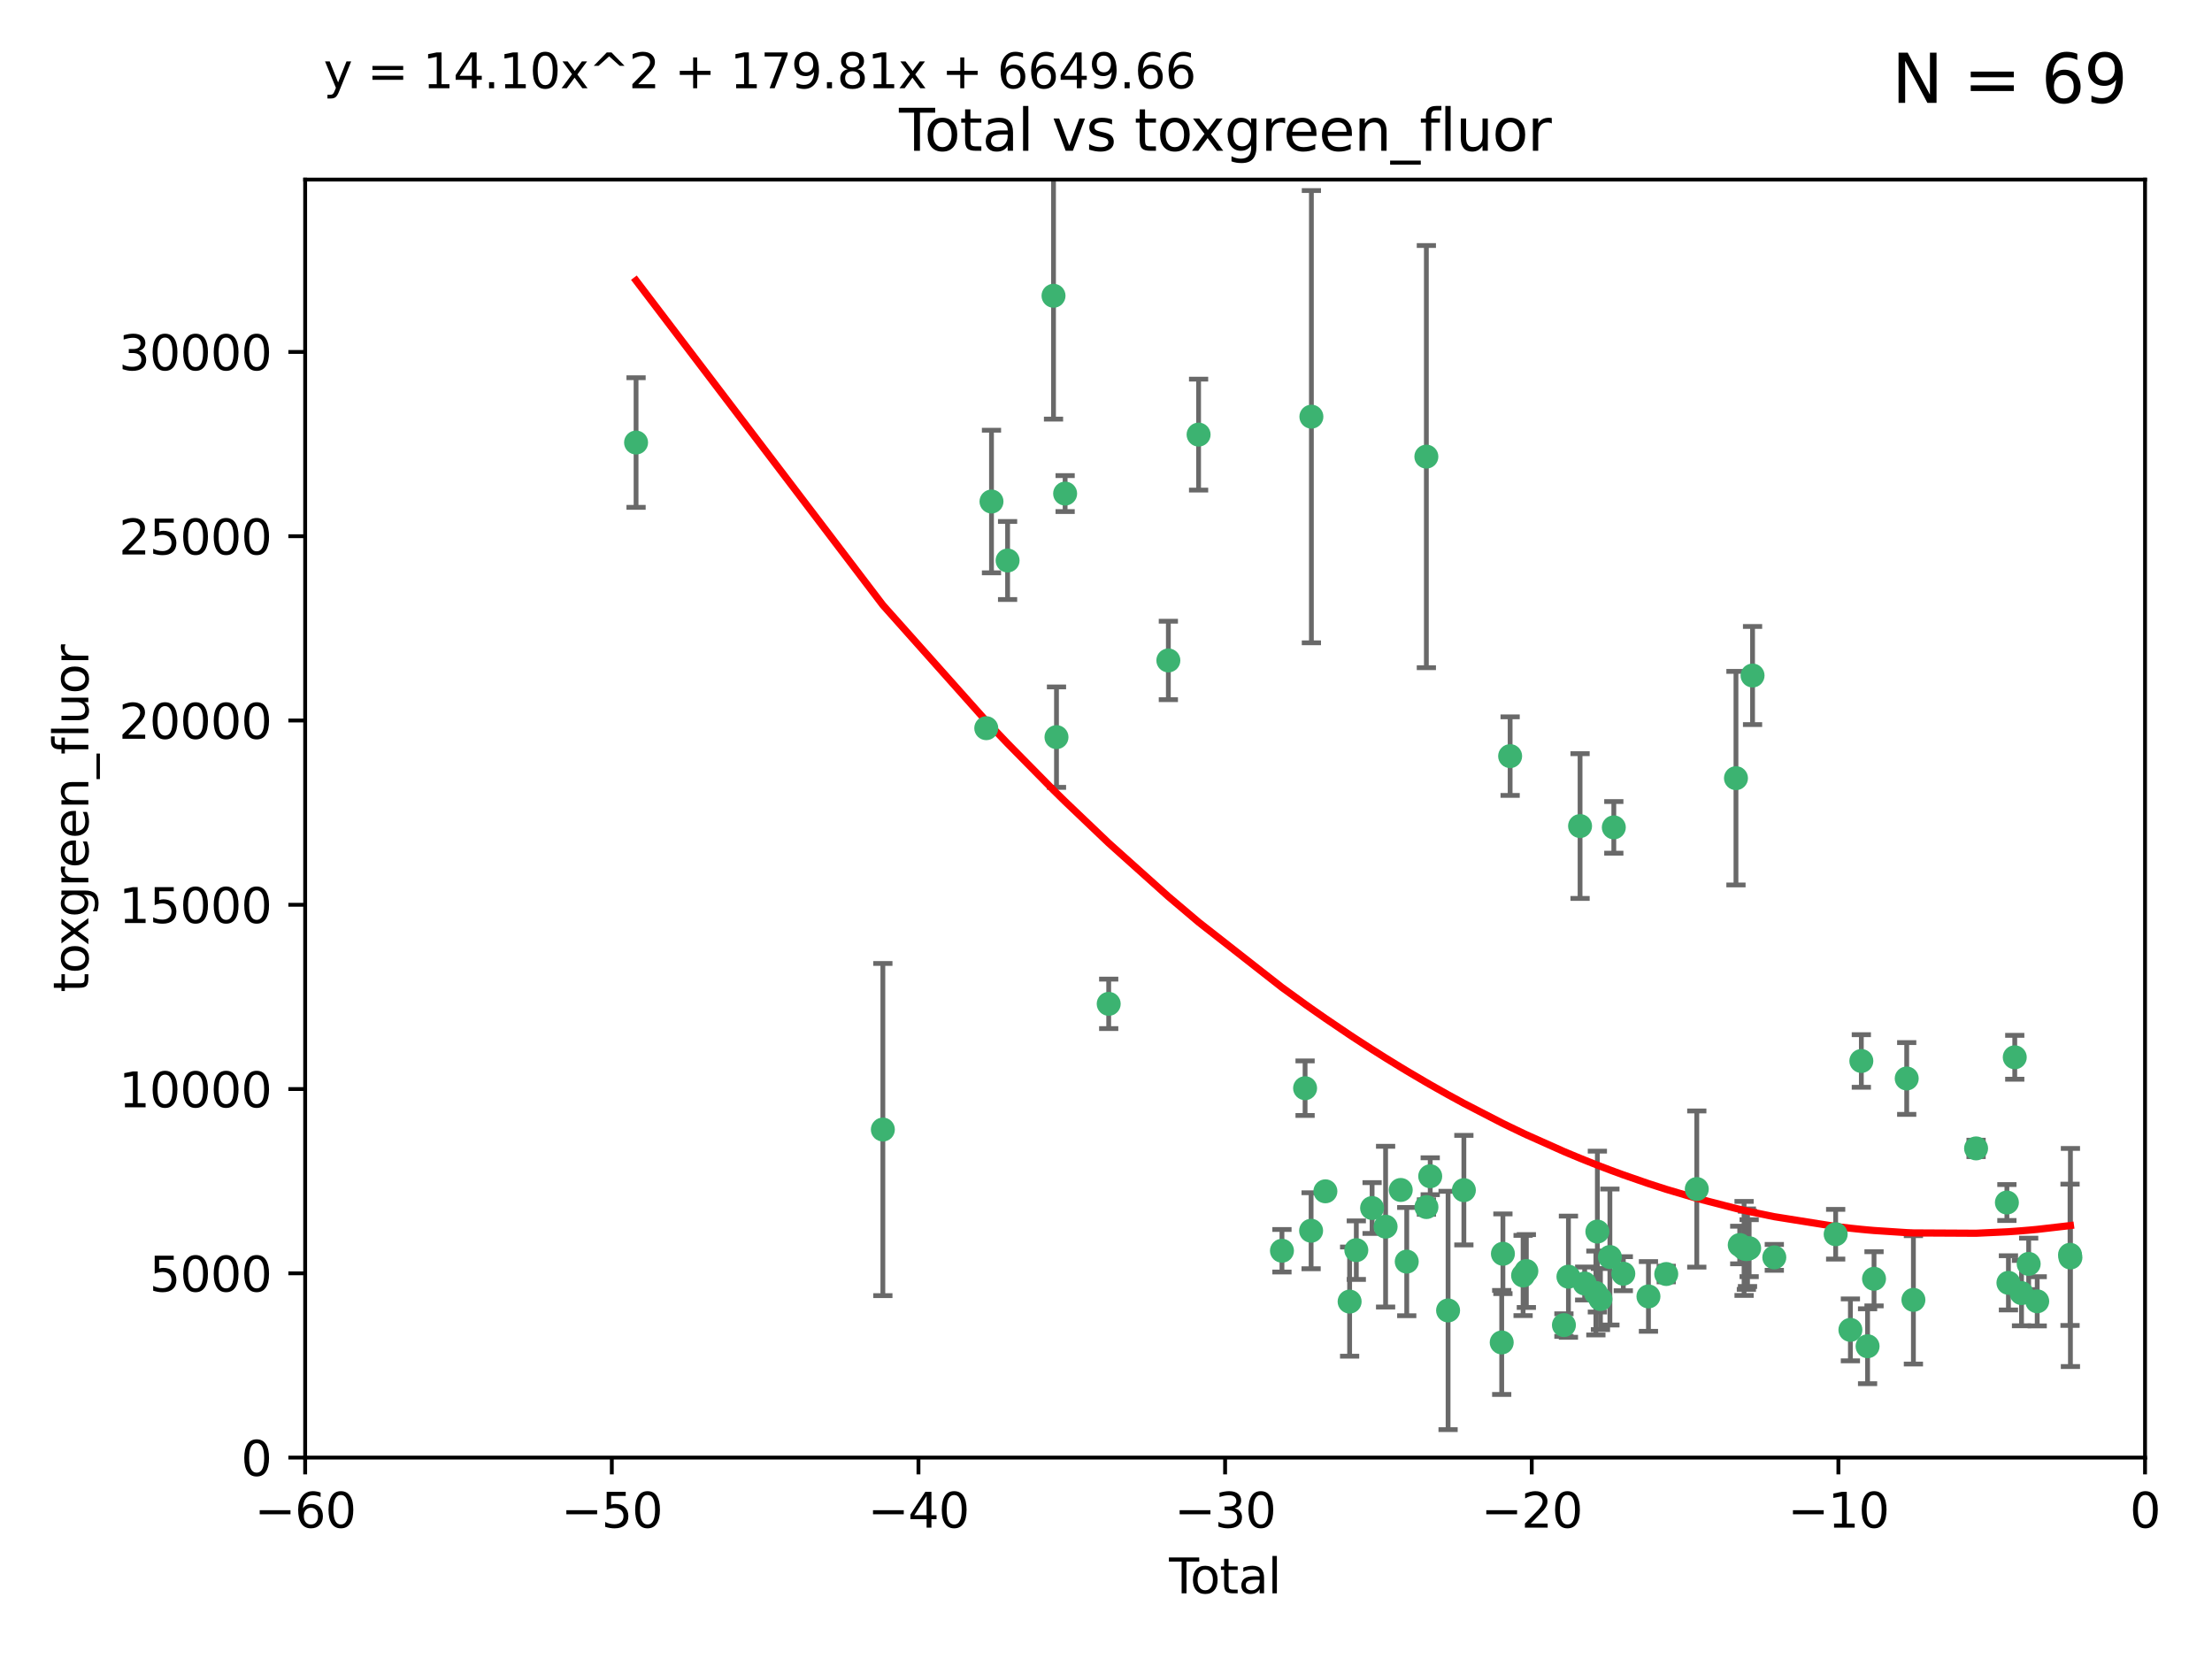 <?xml version="1.0" encoding="utf-8" standalone="no"?>
<!DOCTYPE svg PUBLIC "-//W3C//DTD SVG 1.1//EN"
  "http://www.w3.org/Graphics/SVG/1.1/DTD/svg11.dtd">
<svg xmlns:xlink="http://www.w3.org/1999/xlink" width="460.8pt" height="345.6pt" viewBox="0 0 460.8 345.6" xmlns="http://www.w3.org/2000/svg" version="1.1">
 <defs>
  <style type="text/css">*{stroke-linejoin: round; stroke-linecap: butt}</style>
 </defs>
 <g id="figure_1">
  <g id="patch_1">
   <path d="M 0 345.6 
L 460.8 345.6 
L 460.8 0 
L 0 0 
z
" style="fill: #ffffff"/>
  </g>
  <g id="axes_1">
   <g id="patch_2">
    <path d="M 63.571 303.64 
L 446.85 303.64 
L 446.85 37.411 
L 63.571 37.411 
z
" style="fill: #ffffff"/>
   </g>
   <g id="PathCollection_1">
    <defs>
     <path id="m4002d2931c" d="M 0 1.118 
C 0.297 1.118 0.581 1 0.791 0.791 
C 1 0.581 1.118 0.297 1.118 0 
C 1.118 -0.297 1 -0.581 0.791 -0.791 
C 0.581 -1 0.297 -1.118 0 -1.118 
C -0.297 -1.118 -0.581 -1 -0.791 -0.791 
C -1 -0.581 -1.118 -0.297 -1.118 0 
C -1.118 0.297 -1 0.581 -0.791 0.791 
C -0.581 1 -0.297 1.118 0 1.118 
z
" style="stroke: #3cb371"/>
    </defs>
    <g clip-path="url(#p274d69c761)">
     <use xlink:href="#m4002d2931c" x="132.505" y="92.187" style="fill: #3cb371; stroke: #3cb371"/>
     <use xlink:href="#m4002d2931c" x="183.916" y="235.304" style="fill: #3cb371; stroke: #3cb371"/>
     <use xlink:href="#m4002d2931c" x="205.457" y="151.693" style="fill: #3cb371; stroke: #3cb371"/>
     <use xlink:href="#m4002d2931c" x="206.546" y="104.476" style="fill: #3cb371; stroke: #3cb371"/>
     <use xlink:href="#m4002d2931c" x="209.899" y="116.762" style="fill: #3cb371; stroke: #3cb371"/>
     <use xlink:href="#m4002d2931c" x="219.467" y="61.614" style="fill: #3cb371; stroke: #3cb371"/>
     <use xlink:href="#m4002d2931c" x="220.086" y="153.559" style="fill: #3cb371; stroke: #3cb371"/>
     <use xlink:href="#m4002d2931c" x="221.886" y="102.821" style="fill: #3cb371; stroke: #3cb371"/>
     <use xlink:href="#m4002d2931c" x="230.963" y="209.121" style="fill: #3cb371; stroke: #3cb371"/>
     <use xlink:href="#m4002d2931c" x="243.389" y="137.58" style="fill: #3cb371; stroke: #3cb371"/>
     <use xlink:href="#m4002d2931c" x="249.689" y="90.534" style="fill: #3cb371; stroke: #3cb371"/>
     <use xlink:href="#m4002d2931c" x="267.055" y="260.552" style="fill: #3cb371; stroke: #3cb371"/>
     <use xlink:href="#m4002d2931c" x="271.874" y="226.692" style="fill: #3cb371; stroke: #3cb371"/>
     <use xlink:href="#m4002d2931c" x="273.127" y="256.385" style="fill: #3cb371; stroke: #3cb371"/>
     <use xlink:href="#m4002d2931c" x="273.187" y="86.8" style="fill: #3cb371; stroke: #3cb371"/>
     <use xlink:href="#m4002d2931c" x="276.103" y="248.172" style="fill: #3cb371; stroke: #3cb371"/>
     <use xlink:href="#m4002d2931c" x="281.152" y="271.146" style="fill: #3cb371; stroke: #3cb371"/>
     <use xlink:href="#m4002d2931c" x="282.545" y="260.427" style="fill: #3cb371; stroke: #3cb371"/>
     <use xlink:href="#m4002d2931c" x="285.834" y="251.655" style="fill: #3cb371; stroke: #3cb371"/>
     <use xlink:href="#m4002d2931c" x="288.645" y="255.535" style="fill: #3cb371; stroke: #3cb371"/>
     <use xlink:href="#m4002d2931c" x="291.798" y="247.891" style="fill: #3cb371; stroke: #3cb371"/>
     <use xlink:href="#m4002d2931c" x="293.05" y="262.817" style="fill: #3cb371; stroke: #3cb371"/>
     <use xlink:href="#m4002d2931c" x="297.137" y="95.121" style="fill: #3cb371; stroke: #3cb371"/>
     <use xlink:href="#m4002d2931c" x="297.153" y="251.452" style="fill: #3cb371; stroke: #3cb371"/>
     <use xlink:href="#m4002d2931c" x="297.94" y="245.034" style="fill: #3cb371; stroke: #3cb371"/>
     <use xlink:href="#m4002d2931c" x="301.662" y="272.992" style="fill: #3cb371; stroke: #3cb371"/>
     <use xlink:href="#m4002d2931c" x="304.952" y="247.93" style="fill: #3cb371; stroke: #3cb371"/>
     <use xlink:href="#m4002d2931c" x="312.834" y="279.655" style="fill: #3cb371; stroke: #3cb371"/>
     <use xlink:href="#m4002d2931c" x="313.084" y="261.183" style="fill: #3cb371; stroke: #3cb371"/>
     <use xlink:href="#m4002d2931c" x="314.588" y="157.513" style="fill: #3cb371; stroke: #3cb371"/>
     <use xlink:href="#m4002d2931c" x="317.289" y="265.707" style="fill: #3cb371; stroke: #3cb371"/>
     <use xlink:href="#m4002d2931c" x="317.967" y="264.778" style="fill: #3cb371; stroke: #3cb371"/>
     <use xlink:href="#m4002d2931c" x="325.793" y="276.039" style="fill: #3cb371; stroke: #3cb371"/>
     <use xlink:href="#m4002d2931c" x="326.734" y="265.959" style="fill: #3cb371; stroke: #3cb371"/>
     <use xlink:href="#m4002d2931c" x="329.157" y="172.082" style="fill: #3cb371; stroke: #3cb371"/>
     <use xlink:href="#m4002d2931c" x="330.114" y="267.377" style="fill: #3cb371; stroke: #3cb371"/>
     <use xlink:href="#m4002d2931c" x="332.452" y="269.355" style="fill: #3cb371; stroke: #3cb371"/>
     <use xlink:href="#m4002d2931c" x="332.761" y="256.562" style="fill: #3cb371; stroke: #3cb371"/>
     <use xlink:href="#m4002d2931c" x="333.402" y="270.619" style="fill: #3cb371; stroke: #3cb371"/>
     <use xlink:href="#m4002d2931c" x="335.371" y="261.86" style="fill: #3cb371; stroke: #3cb371"/>
     <use xlink:href="#m4002d2931c" x="336.187" y="172.356" style="fill: #3cb371; stroke: #3cb371"/>
     <use xlink:href="#m4002d2931c" x="338.167" y="265.335" style="fill: #3cb371; stroke: #3cb371"/>
     <use xlink:href="#m4002d2931c" x="343.403" y="270.071" style="fill: #3cb371; stroke: #3cb371"/>
     <use xlink:href="#m4002d2931c" x="347.109" y="265.402" style="fill: #3cb371; stroke: #3cb371"/>
     <use xlink:href="#m4002d2931c" x="353.472" y="247.697" style="fill: #3cb371; stroke: #3cb371"/>
     <use xlink:href="#m4002d2931c" x="361.634" y="162.105" style="fill: #3cb371; stroke: #3cb371"/>
     <use xlink:href="#m4002d2931c" x="362.418" y="259.36" style="fill: #3cb371; stroke: #3cb371"/>
     <use xlink:href="#m4002d2931c" x="363.323" y="260.068" style="fill: #3cb371; stroke: #3cb371"/>
     <use xlink:href="#m4002d2931c" x="363.802" y="260.221" style="fill: #3cb371; stroke: #3cb371"/>
     <use xlink:href="#m4002d2931c" x="364.037" y="260.163" style="fill: #3cb371; stroke: #3cb371"/>
     <use xlink:href="#m4002d2931c" x="364.379" y="260.019" style="fill: #3cb371; stroke: #3cb371"/>
     <use xlink:href="#m4002d2931c" x="365.089" y="140.722" style="fill: #3cb371; stroke: #3cb371"/>
     <use xlink:href="#m4002d2931c" x="369.621" y="261.935" style="fill: #3cb371; stroke: #3cb371"/>
     <use xlink:href="#m4002d2931c" x="382.402" y="257.112" style="fill: #3cb371; stroke: #3cb371"/>
     <use xlink:href="#m4002d2931c" x="385.471" y="277.035" style="fill: #3cb371; stroke: #3cb371"/>
     <use xlink:href="#m4002d2931c" x="387.751" y="221.023" style="fill: #3cb371; stroke: #3cb371"/>
     <use xlink:href="#m4002d2931c" x="389.05" y="280.448" style="fill: #3cb371; stroke: #3cb371"/>
     <use xlink:href="#m4002d2931c" x="390.395" y="266.395" style="fill: #3cb371; stroke: #3cb371"/>
     <use xlink:href="#m4002d2931c" x="397.202" y="224.667" style="fill: #3cb371; stroke: #3cb371"/>
     <use xlink:href="#m4002d2931c" x="398.598" y="270.784" style="fill: #3cb371; stroke: #3cb371"/>
     <use xlink:href="#m4002d2931c" x="411.653" y="239.234" style="fill: #3cb371; stroke: #3cb371"/>
     <use xlink:href="#m4002d2931c" x="418.073" y="250.509" style="fill: #3cb371; stroke: #3cb371"/>
     <use xlink:href="#m4002d2931c" x="418.393" y="267.238" style="fill: #3cb371; stroke: #3cb371"/>
     <use xlink:href="#m4002d2931c" x="419.711" y="220.252" style="fill: #3cb371; stroke: #3cb371"/>
     <use xlink:href="#m4002d2931c" x="421.119" y="269.377" style="fill: #3cb371; stroke: #3cb371"/>
     <use xlink:href="#m4002d2931c" x="422.61" y="263.294" style="fill: #3cb371; stroke: #3cb371"/>
     <use xlink:href="#m4002d2931c" x="424.389" y="271.085" style="fill: #3cb371; stroke: #3cb371"/>
     <use xlink:href="#m4002d2931c" x="431.226" y="261.393" style="fill: #3cb371; stroke: #3cb371"/>
     <use xlink:href="#m4002d2931c" x="431.307" y="261.957" style="fill: #3cb371; stroke: #3cb371"/>
    </g>
   </g>
   <g id="matplotlib.axis_1">
    <g id="xtick_1">
     <g id="line2d_1">
      <defs>
       <path id="mc3080841bb" d="M 0 0 
L 0 3.5 
" style="stroke: #000000; stroke-width: 0.8"/>
      </defs>
      <g>
       <use xlink:href="#mc3080841bb" x="63.571" y="303.64" style="stroke: #000000; stroke-width: 0.8"/>
      </g>
     </g>
     <g id="text_1">
      <!-- −60 -->
      <g transform="translate(53.019 318.238)scale(0.1 -0.1)">
       <defs>
        <path id="DejaVuSans-2212" d="M 678 2272 
L 4684 2272 
L 4684 1741 
L 678 1741 
L 678 2272 
z
" transform="scale(0.016)"/>
        <path id="DejaVuSans-36" d="M 2113 2584 
Q 1688 2584 1439 2293 
Q 1191 2003 1191 1497 
Q 1191 994 1439 701 
Q 1688 409 2113 409 
Q 2538 409 2786 701 
Q 3034 994 3034 1497 
Q 3034 2003 2786 2293 
Q 2538 2584 2113 2584 
z
M 3366 4563 
L 3366 3988 
Q 3128 4100 2886 4159 
Q 2644 4219 2406 4219 
Q 1781 4219 1451 3797 
Q 1122 3375 1075 2522 
Q 1259 2794 1537 2939 
Q 1816 3084 2150 3084 
Q 2853 3084 3261 2657 
Q 3669 2231 3669 1497 
Q 3669 778 3244 343 
Q 2819 -91 2113 -91 
Q 1303 -91 875 529 
Q 447 1150 447 2328 
Q 447 3434 972 4092 
Q 1497 4750 2381 4750 
Q 2619 4750 2861 4703 
Q 3103 4656 3366 4563 
z
" transform="scale(0.016)"/>
        <path id="DejaVuSans-30" d="M 2034 4250 
Q 1547 4250 1301 3770 
Q 1056 3291 1056 2328 
Q 1056 1369 1301 889 
Q 1547 409 2034 409 
Q 2525 409 2770 889 
Q 3016 1369 3016 2328 
Q 3016 3291 2770 3770 
Q 2525 4250 2034 4250 
z
M 2034 4750 
Q 2819 4750 3233 4129 
Q 3647 3509 3647 2328 
Q 3647 1150 3233 529 
Q 2819 -91 2034 -91 
Q 1250 -91 836 529 
Q 422 1150 422 2328 
Q 422 3509 836 4129 
Q 1250 4750 2034 4750 
z
" transform="scale(0.016)"/>
       </defs>
       <use xlink:href="#DejaVuSans-2212"/>
       <use xlink:href="#DejaVuSans-36" x="83.789"/>
       <use xlink:href="#DejaVuSans-30" x="147.412"/>
      </g>
     </g>
    </g>
    <g id="xtick_2">
     <g id="line2d_2">
      <g>
       <use xlink:href="#mc3080841bb" x="127.451" y="303.64" style="stroke: #000000; stroke-width: 0.8"/>
      </g>
     </g>
     <g id="text_2">
      <!-- −50 -->
      <g transform="translate(116.899 318.238)scale(0.1 -0.1)">
       <defs>
        <path id="DejaVuSans-35" d="M 691 4666 
L 3169 4666 
L 3169 4134 
L 1269 4134 
L 1269 2991 
Q 1406 3038 1543 3061 
Q 1681 3084 1819 3084 
Q 2600 3084 3056 2656 
Q 3513 2228 3513 1497 
Q 3513 744 3044 326 
Q 2575 -91 1722 -91 
Q 1428 -91 1123 -41 
Q 819 9 494 109 
L 494 744 
Q 775 591 1075 516 
Q 1375 441 1709 441 
Q 2250 441 2565 725 
Q 2881 1009 2881 1497 
Q 2881 1984 2565 2268 
Q 2250 2553 1709 2553 
Q 1456 2553 1204 2497 
Q 953 2441 691 2322 
L 691 4666 
z
" transform="scale(0.016)"/>
       </defs>
       <use xlink:href="#DejaVuSans-2212"/>
       <use xlink:href="#DejaVuSans-35" x="83.789"/>
       <use xlink:href="#DejaVuSans-30" x="147.412"/>
      </g>
     </g>
    </g>
    <g id="xtick_3">
     <g id="line2d_3">
      <g>
       <use xlink:href="#mc3080841bb" x="191.331" y="303.64" style="stroke: #000000; stroke-width: 0.8"/>
      </g>
     </g>
     <g id="text_3">
      <!-- −40 -->
      <g transform="translate(180.778 318.238)scale(0.1 -0.1)">
       <defs>
        <path id="DejaVuSans-34" d="M 2419 4116 
L 825 1625 
L 2419 1625 
L 2419 4116 
z
M 2253 4666 
L 3047 4666 
L 3047 1625 
L 3713 1625 
L 3713 1100 
L 3047 1100 
L 3047 0 
L 2419 0 
L 2419 1100 
L 313 1100 
L 313 1709 
L 2253 4666 
z
" transform="scale(0.016)"/>
       </defs>
       <use xlink:href="#DejaVuSans-2212"/>
       <use xlink:href="#DejaVuSans-34" x="83.789"/>
       <use xlink:href="#DejaVuSans-30" x="147.412"/>
      </g>
     </g>
    </g>
    <g id="xtick_4">
     <g id="line2d_4">
      <g>
       <use xlink:href="#mc3080841bb" x="255.211" y="303.64" style="stroke: #000000; stroke-width: 0.8"/>
      </g>
     </g>
     <g id="text_4">
      <!-- −30 -->
      <g transform="translate(244.658 318.238)scale(0.1 -0.1)">
       <defs>
        <path id="DejaVuSans-33" d="M 2597 2516 
Q 3050 2419 3304 2112 
Q 3559 1806 3559 1356 
Q 3559 666 3084 287 
Q 2609 -91 1734 -91 
Q 1441 -91 1130 -33 
Q 819 25 488 141 
L 488 750 
Q 750 597 1062 519 
Q 1375 441 1716 441 
Q 2309 441 2620 675 
Q 2931 909 2931 1356 
Q 2931 1769 2642 2001 
Q 2353 2234 1838 2234 
L 1294 2234 
L 1294 2753 
L 1863 2753 
Q 2328 2753 2575 2939 
Q 2822 3125 2822 3475 
Q 2822 3834 2567 4026 
Q 2313 4219 1838 4219 
Q 1578 4219 1281 4162 
Q 984 4106 628 3988 
L 628 4550 
Q 988 4650 1302 4700 
Q 1616 4750 1894 4750 
Q 2613 4750 3031 4423 
Q 3450 4097 3450 3541 
Q 3450 3153 3228 2886 
Q 3006 2619 2597 2516 
z
" transform="scale(0.016)"/>
       </defs>
       <use xlink:href="#DejaVuSans-2212"/>
       <use xlink:href="#DejaVuSans-33" x="83.789"/>
       <use xlink:href="#DejaVuSans-30" x="147.412"/>
      </g>
     </g>
    </g>
    <g id="xtick_5">
     <g id="line2d_5">
      <g>
       <use xlink:href="#mc3080841bb" x="319.09" y="303.64" style="stroke: #000000; stroke-width: 0.8"/>
      </g>
     </g>
     <g id="text_5">
      <!-- −20 -->
      <g transform="translate(308.538 318.238)scale(0.1 -0.1)">
       <defs>
        <path id="DejaVuSans-32" d="M 1228 531 
L 3431 531 
L 3431 0 
L 469 0 
L 469 531 
Q 828 903 1448 1529 
Q 2069 2156 2228 2338 
Q 2531 2678 2651 2914 
Q 2772 3150 2772 3378 
Q 2772 3750 2511 3984 
Q 2250 4219 1831 4219 
Q 1534 4219 1204 4116 
Q 875 4013 500 3803 
L 500 4441 
Q 881 4594 1212 4672 
Q 1544 4750 1819 4750 
Q 2544 4750 2975 4387 
Q 3406 4025 3406 3419 
Q 3406 3131 3298 2873 
Q 3191 2616 2906 2266 
Q 2828 2175 2409 1742 
Q 1991 1309 1228 531 
z
" transform="scale(0.016)"/>
       </defs>
       <use xlink:href="#DejaVuSans-2212"/>
       <use xlink:href="#DejaVuSans-32" x="83.789"/>
       <use xlink:href="#DejaVuSans-30" x="147.412"/>
      </g>
     </g>
    </g>
    <g id="xtick_6">
     <g id="line2d_6">
      <g>
       <use xlink:href="#mc3080841bb" x="382.97" y="303.64" style="stroke: #000000; stroke-width: 0.8"/>
      </g>
     </g>
     <g id="text_6">
      <!-- −10 -->
      <g transform="translate(372.418 318.238)scale(0.1 -0.1)">
       <defs>
        <path id="DejaVuSans-31" d="M 794 531 
L 1825 531 
L 1825 4091 
L 703 3866 
L 703 4441 
L 1819 4666 
L 2450 4666 
L 2450 531 
L 3481 531 
L 3481 0 
L 794 0 
L 794 531 
z
" transform="scale(0.016)"/>
       </defs>
       <use xlink:href="#DejaVuSans-2212"/>
       <use xlink:href="#DejaVuSans-31" x="83.789"/>
       <use xlink:href="#DejaVuSans-30" x="147.412"/>
      </g>
     </g>
    </g>
    <g id="xtick_7">
     <g id="line2d_7">
      <g>
       <use xlink:href="#mc3080841bb" x="446.85" y="303.64" style="stroke: #000000; stroke-width: 0.8"/>
      </g>
     </g>
     <g id="text_7">
      <!-- 0 -->
      <g transform="translate(443.669 318.238)scale(0.1 -0.1)">
       <use xlink:href="#DejaVuSans-30"/>
      </g>
     </g>
    </g>
    <g id="text_8">
     <!-- Total -->
     <g transform="translate(243.534 331.917)scale(0.1 -0.1)">
      <defs>
       <path id="DejaVuSans-54" d="M -19 4666 
L 3928 4666 
L 3928 4134 
L 2272 4134 
L 2272 0 
L 1638 0 
L 1638 4134 
L -19 4134 
L -19 4666 
z
" transform="scale(0.016)"/>
       <path id="DejaVuSans-6f" d="M 1959 3097 
Q 1497 3097 1228 2736 
Q 959 2375 959 1747 
Q 959 1119 1226 758 
Q 1494 397 1959 397 
Q 2419 397 2687 759 
Q 2956 1122 2956 1747 
Q 2956 2369 2687 2733 
Q 2419 3097 1959 3097 
z
M 1959 3584 
Q 2709 3584 3137 3096 
Q 3566 2609 3566 1747 
Q 3566 888 3137 398 
Q 2709 -91 1959 -91 
Q 1206 -91 779 398 
Q 353 888 353 1747 
Q 353 2609 779 3096 
Q 1206 3584 1959 3584 
z
" transform="scale(0.016)"/>
       <path id="DejaVuSans-74" d="M 1172 4494 
L 1172 3500 
L 2356 3500 
L 2356 3053 
L 1172 3053 
L 1172 1153 
Q 1172 725 1289 603 
Q 1406 481 1766 481 
L 2356 481 
L 2356 0 
L 1766 0 
Q 1100 0 847 248 
Q 594 497 594 1153 
L 594 3053 
L 172 3053 
L 172 3500 
L 594 3500 
L 594 4494 
L 1172 4494 
z
" transform="scale(0.016)"/>
       <path id="DejaVuSans-61" d="M 2194 1759 
Q 1497 1759 1228 1600 
Q 959 1441 959 1056 
Q 959 750 1161 570 
Q 1363 391 1709 391 
Q 2188 391 2477 730 
Q 2766 1069 2766 1631 
L 2766 1759 
L 2194 1759 
z
M 3341 1997 
L 3341 0 
L 2766 0 
L 2766 531 
Q 2569 213 2275 61 
Q 1981 -91 1556 -91 
Q 1019 -91 701 211 
Q 384 513 384 1019 
Q 384 1609 779 1909 
Q 1175 2209 1959 2209 
L 2766 2209 
L 2766 2266 
Q 2766 2663 2505 2880 
Q 2244 3097 1772 3097 
Q 1472 3097 1187 3025 
Q 903 2953 641 2809 
L 641 3341 
Q 956 3463 1253 3523 
Q 1550 3584 1831 3584 
Q 2591 3584 2966 3190 
Q 3341 2797 3341 1997 
z
" transform="scale(0.016)"/>
       <path id="DejaVuSans-6c" d="M 603 4863 
L 1178 4863 
L 1178 0 
L 603 0 
L 603 4863 
z
" transform="scale(0.016)"/>
      </defs>
      <use xlink:href="#DejaVuSans-54"/>
      <use xlink:href="#DejaVuSans-6f" x="44.084"/>
      <use xlink:href="#DejaVuSans-74" x="105.266"/>
      <use xlink:href="#DejaVuSans-61" x="144.475"/>
      <use xlink:href="#DejaVuSans-6c" x="205.754"/>
     </g>
    </g>
   </g>
   <g id="matplotlib.axis_2">
    <g id="ytick_1">
     <g id="line2d_8">
      <defs>
       <path id="m78037959c0" d="M 0 0 
L -3.5 0 
" style="stroke: #000000; stroke-width: 0.8"/>
      </defs>
      <g>
       <use xlink:href="#m78037959c0" x="63.571" y="303.64" style="stroke: #000000; stroke-width: 0.8"/>
      </g>
     </g>
     <g id="text_9">
      <!-- 0 -->
      <g transform="translate(50.209 307.439)scale(0.1 -0.1)">
       <use xlink:href="#DejaVuSans-30"/>
      </g>
     </g>
    </g>
    <g id="ytick_2">
     <g id="line2d_9">
      <g>
       <use xlink:href="#m78037959c0" x="63.571" y="265.253" style="stroke: #000000; stroke-width: 0.8"/>
      </g>
     </g>
     <g id="text_10">
      <!-- 5000 -->
      <g transform="translate(31.121 269.052)scale(0.1 -0.1)">
       <use xlink:href="#DejaVuSans-35"/>
       <use xlink:href="#DejaVuSans-30" x="63.623"/>
       <use xlink:href="#DejaVuSans-30" x="127.246"/>
       <use xlink:href="#DejaVuSans-30" x="190.869"/>
      </g>
     </g>
    </g>
    <g id="ytick_3">
     <g id="line2d_10">
      <g>
       <use xlink:href="#m78037959c0" x="63.571" y="226.866" style="stroke: #000000; stroke-width: 0.8"/>
      </g>
     </g>
     <g id="text_11">
      <!-- 10000 -->
      <g transform="translate(24.759 230.665)scale(0.1 -0.1)">
       <use xlink:href="#DejaVuSans-31"/>
       <use xlink:href="#DejaVuSans-30" x="63.623"/>
       <use xlink:href="#DejaVuSans-30" x="127.246"/>
       <use xlink:href="#DejaVuSans-30" x="190.869"/>
       <use xlink:href="#DejaVuSans-30" x="254.492"/>
      </g>
     </g>
    </g>
    <g id="ytick_4">
     <g id="line2d_11">
      <g>
       <use xlink:href="#m78037959c0" x="63.571" y="188.479" style="stroke: #000000; stroke-width: 0.8"/>
      </g>
     </g>
     <g id="text_12">
      <!-- 15000 -->
      <g transform="translate(24.759 192.278)scale(0.1 -0.1)">
       <use xlink:href="#DejaVuSans-31"/>
       <use xlink:href="#DejaVuSans-35" x="63.623"/>
       <use xlink:href="#DejaVuSans-30" x="127.246"/>
       <use xlink:href="#DejaVuSans-30" x="190.869"/>
       <use xlink:href="#DejaVuSans-30" x="254.492"/>
      </g>
     </g>
    </g>
    <g id="ytick_5">
     <g id="line2d_12">
      <g>
       <use xlink:href="#m78037959c0" x="63.571" y="150.092" style="stroke: #000000; stroke-width: 0.8"/>
      </g>
     </g>
     <g id="text_13">
      <!-- 20000 -->
      <g transform="translate(24.759 153.891)scale(0.1 -0.1)">
       <use xlink:href="#DejaVuSans-32"/>
       <use xlink:href="#DejaVuSans-30" x="63.623"/>
       <use xlink:href="#DejaVuSans-30" x="127.246"/>
       <use xlink:href="#DejaVuSans-30" x="190.869"/>
       <use xlink:href="#DejaVuSans-30" x="254.492"/>
      </g>
     </g>
    </g>
    <g id="ytick_6">
     <g id="line2d_13">
      <g>
       <use xlink:href="#m78037959c0" x="63.571" y="111.705" style="stroke: #000000; stroke-width: 0.8"/>
      </g>
     </g>
     <g id="text_14">
      <!-- 25000 -->
      <g transform="translate(24.759 115.504)scale(0.1 -0.1)">
       <use xlink:href="#DejaVuSans-32"/>
       <use xlink:href="#DejaVuSans-35" x="63.623"/>
       <use xlink:href="#DejaVuSans-30" x="127.246"/>
       <use xlink:href="#DejaVuSans-30" x="190.869"/>
       <use xlink:href="#DejaVuSans-30" x="254.492"/>
      </g>
     </g>
    </g>
    <g id="ytick_7">
     <g id="line2d_14">
      <g>
       <use xlink:href="#m78037959c0" x="63.571" y="73.317" style="stroke: #000000; stroke-width: 0.8"/>
      </g>
     </g>
     <g id="text_15">
      <!-- 30000 -->
      <g transform="translate(24.759 77.117)scale(0.1 -0.1)">
       <use xlink:href="#DejaVuSans-33"/>
       <use xlink:href="#DejaVuSans-30" x="63.623"/>
       <use xlink:href="#DejaVuSans-30" x="127.246"/>
       <use xlink:href="#DejaVuSans-30" x="190.869"/>
       <use xlink:href="#DejaVuSans-30" x="254.492"/>
      </g>
     </g>
    </g>
    <g id="text_16">
     <!-- toxgreen_fluor -->
     <g transform="translate(18.401 206.72)rotate(-90)scale(0.1 -0.1)">
      <defs>
       <path id="DejaVuSans-78" d="M 3513 3500 
L 2247 1797 
L 3578 0 
L 2900 0 
L 1881 1375 
L 863 0 
L 184 0 
L 1544 1831 
L 300 3500 
L 978 3500 
L 1906 2253 
L 2834 3500 
L 3513 3500 
z
" transform="scale(0.016)"/>
       <path id="DejaVuSans-67" d="M 2906 1791 
Q 2906 2416 2648 2759 
Q 2391 3103 1925 3103 
Q 1463 3103 1205 2759 
Q 947 2416 947 1791 
Q 947 1169 1205 825 
Q 1463 481 1925 481 
Q 2391 481 2648 825 
Q 2906 1169 2906 1791 
z
M 3481 434 
Q 3481 -459 3084 -895 
Q 2688 -1331 1869 -1331 
Q 1566 -1331 1297 -1286 
Q 1028 -1241 775 -1147 
L 775 -588 
Q 1028 -725 1275 -790 
Q 1522 -856 1778 -856 
Q 2344 -856 2625 -561 
Q 2906 -266 2906 331 
L 2906 616 
Q 2728 306 2450 153 
Q 2172 0 1784 0 
Q 1141 0 747 490 
Q 353 981 353 1791 
Q 353 2603 747 3093 
Q 1141 3584 1784 3584 
Q 2172 3584 2450 3431 
Q 2728 3278 2906 2969 
L 2906 3500 
L 3481 3500 
L 3481 434 
z
" transform="scale(0.016)"/>
       <path id="DejaVuSans-72" d="M 2631 2963 
Q 2534 3019 2420 3045 
Q 2306 3072 2169 3072 
Q 1681 3072 1420 2755 
Q 1159 2438 1159 1844 
L 1159 0 
L 581 0 
L 581 3500 
L 1159 3500 
L 1159 2956 
Q 1341 3275 1631 3429 
Q 1922 3584 2338 3584 
Q 2397 3584 2469 3576 
Q 2541 3569 2628 3553 
L 2631 2963 
z
" transform="scale(0.016)"/>
       <path id="DejaVuSans-65" d="M 3597 1894 
L 3597 1613 
L 953 1613 
Q 991 1019 1311 708 
Q 1631 397 2203 397 
Q 2534 397 2845 478 
Q 3156 559 3463 722 
L 3463 178 
Q 3153 47 2828 -22 
Q 2503 -91 2169 -91 
Q 1331 -91 842 396 
Q 353 884 353 1716 
Q 353 2575 817 3079 
Q 1281 3584 2069 3584 
Q 2775 3584 3186 3129 
Q 3597 2675 3597 1894 
z
M 3022 2063 
Q 3016 2534 2758 2815 
Q 2500 3097 2075 3097 
Q 1594 3097 1305 2825 
Q 1016 2553 972 2059 
L 3022 2063 
z
" transform="scale(0.016)"/>
       <path id="DejaVuSans-6e" d="M 3513 2113 
L 3513 0 
L 2938 0 
L 2938 2094 
Q 2938 2591 2744 2837 
Q 2550 3084 2163 3084 
Q 1697 3084 1428 2787 
Q 1159 2491 1159 1978 
L 1159 0 
L 581 0 
L 581 3500 
L 1159 3500 
L 1159 2956 
Q 1366 3272 1645 3428 
Q 1925 3584 2291 3584 
Q 2894 3584 3203 3211 
Q 3513 2838 3513 2113 
z
" transform="scale(0.016)"/>
       <path id="DejaVuSans-5f" d="M 3263 -1063 
L 3263 -1509 
L -63 -1509 
L -63 -1063 
L 3263 -1063 
z
" transform="scale(0.016)"/>
       <path id="DejaVuSans-66" d="M 2375 4863 
L 2375 4384 
L 1825 4384 
Q 1516 4384 1395 4259 
Q 1275 4134 1275 3809 
L 1275 3500 
L 2222 3500 
L 2222 3053 
L 1275 3053 
L 1275 0 
L 697 0 
L 697 3053 
L 147 3053 
L 147 3500 
L 697 3500 
L 697 3744 
Q 697 4328 969 4595 
Q 1241 4863 1831 4863 
L 2375 4863 
z
" transform="scale(0.016)"/>
       <path id="DejaVuSans-75" d="M 544 1381 
L 544 3500 
L 1119 3500 
L 1119 1403 
Q 1119 906 1312 657 
Q 1506 409 1894 409 
Q 2359 409 2629 706 
Q 2900 1003 2900 1516 
L 2900 3500 
L 3475 3500 
L 3475 0 
L 2900 0 
L 2900 538 
Q 2691 219 2414 64 
Q 2138 -91 1772 -91 
Q 1169 -91 856 284 
Q 544 659 544 1381 
z
M 1991 3584 
L 1991 3584 
z
" transform="scale(0.016)"/>
      </defs>
      <use xlink:href="#DejaVuSans-74"/>
      <use xlink:href="#DejaVuSans-6f" x="39.209"/>
      <use xlink:href="#DejaVuSans-78" x="97.266"/>
      <use xlink:href="#DejaVuSans-67" x="156.445"/>
      <use xlink:href="#DejaVuSans-72" x="219.922"/>
      <use xlink:href="#DejaVuSans-65" x="258.785"/>
      <use xlink:href="#DejaVuSans-65" x="320.309"/>
      <use xlink:href="#DejaVuSans-6e" x="381.832"/>
      <use xlink:href="#DejaVuSans-5f" x="445.211"/>
      <use xlink:href="#DejaVuSans-66" x="495.211"/>
      <use xlink:href="#DejaVuSans-6c" x="530.416"/>
      <use xlink:href="#DejaVuSans-75" x="558.199"/>
      <use xlink:href="#DejaVuSans-6f" x="621.578"/>
      <use xlink:href="#DejaVuSans-72" x="682.76"/>
     </g>
    </g>
   </g>
   <g id="LineCollection_1">
    <path d="M 132.505 105.69 
L 132.505 78.685 
" clip-path="url(#p274d69c761)" style="fill: none; stroke: #696969"/>
    <path d="M 183.916 269.906 
L 183.916 200.702 
" clip-path="url(#p274d69c761)" style="fill: none; stroke: #696969"/>
    <path d="M 205.457 152.217 
L 205.457 151.168 
" clip-path="url(#p274d69c761)" style="fill: none; stroke: #696969"/>
    <path d="M 206.546 119.328 
L 206.546 89.623 
" clip-path="url(#p274d69c761)" style="fill: none; stroke: #696969"/>
    <path d="M 209.899 124.89 
L 209.899 108.635 
" clip-path="url(#p274d69c761)" style="fill: none; stroke: #696969"/>
    <path d="M 219.467 87.306 
L 219.467 35.922 
" clip-path="url(#p274d69c761)" style="fill: none; stroke: #696969"/>
    <path d="M 220.086 164.019 
L 220.086 143.098 
" clip-path="url(#p274d69c761)" style="fill: none; stroke: #696969"/>
    <path d="M 221.886 106.565 
L 221.886 99.077 
" clip-path="url(#p274d69c761)" style="fill: none; stroke: #696969"/>
    <path d="M 230.963 214.275 
L 230.963 203.967 
" clip-path="url(#p274d69c761)" style="fill: none; stroke: #696969"/>
    <path d="M 243.389 145.75 
L 243.389 129.411 
" clip-path="url(#p274d69c761)" style="fill: none; stroke: #696969"/>
    <path d="M 249.689 102.091 
L 249.689 78.978 
" clip-path="url(#p274d69c761)" style="fill: none; stroke: #696969"/>
    <path d="M 267.055 264.982 
L 267.055 256.122 
" clip-path="url(#p274d69c761)" style="fill: none; stroke: #696969"/>
    <path d="M 271.874 232.376 
L 271.874 221.008 
" clip-path="url(#p274d69c761)" style="fill: none; stroke: #696969"/>
    <path d="M 273.127 264.301 
L 273.127 248.47 
" clip-path="url(#p274d69c761)" style="fill: none; stroke: #696969"/>
    <path d="M 273.187 133.906 
L 273.187 39.694 
" clip-path="url(#p274d69c761)" style="fill: none; stroke: #696969"/>
    <path d="M 276.103 248.702 
L 276.103 247.642 
" clip-path="url(#p274d69c761)" style="fill: none; stroke: #696969"/>
    <path d="M 281.152 282.519 
L 281.152 259.772 
" clip-path="url(#p274d69c761)" style="fill: none; stroke: #696969"/>
    <path d="M 282.545 266.526 
L 282.545 254.328 
" clip-path="url(#p274d69c761)" style="fill: none; stroke: #696969"/>
    <path d="M 285.834 256.945 
L 285.834 246.364 
" clip-path="url(#p274d69c761)" style="fill: none; stroke: #696969"/>
    <path d="M 288.645 272.278 
L 288.645 238.793 
" clip-path="url(#p274d69c761)" style="fill: none; stroke: #696969"/>
    <path d="M 291.798 248.596 
L 291.798 247.186 
" clip-path="url(#p274d69c761)" style="fill: none; stroke: #696969"/>
    <path d="M 293.05 274.093 
L 293.05 251.542 
" clip-path="url(#p274d69c761)" style="fill: none; stroke: #696969"/>
    <path d="M 297.137 139.091 
L 297.137 51.151 
" clip-path="url(#p274d69c761)" style="fill: none; stroke: #696969"/>
    <path d="M 297.153 252.966 
L 297.153 249.939 
" clip-path="url(#p274d69c761)" style="fill: none; stroke: #696969"/>
    <path d="M 297.94 248.879 
L 297.94 241.19 
" clip-path="url(#p274d69c761)" style="fill: none; stroke: #696969"/>
    <path d="M 301.662 297.815 
L 301.662 248.168 
" clip-path="url(#p274d69c761)" style="fill: none; stroke: #696969"/>
    <path d="M 304.952 259.34 
L 304.952 236.521 
" clip-path="url(#p274d69c761)" style="fill: none; stroke: #696969"/>
    <path d="M 312.834 290.49 
L 312.834 268.821 
" clip-path="url(#p274d69c761)" style="fill: none; stroke: #696969"/>
    <path d="M 313.084 269.484 
L 313.084 252.882 
" clip-path="url(#p274d69c761)" style="fill: none; stroke: #696969"/>
    <path d="M 314.588 165.694 
L 314.588 149.332 
" clip-path="url(#p274d69c761)" style="fill: none; stroke: #696969"/>
    <path d="M 317.289 274.064 
L 317.289 257.35 
" clip-path="url(#p274d69c761)" style="fill: none; stroke: #696969"/>
    <path d="M 317.967 272.37 
L 317.967 257.186 
" clip-path="url(#p274d69c761)" style="fill: none; stroke: #696969"/>
    <path d="M 325.793 278.398 
L 325.793 273.681 
" clip-path="url(#p274d69c761)" style="fill: none; stroke: #696969"/>
    <path d="M 326.734 278.581 
L 326.734 253.336 
" clip-path="url(#p274d69c761)" style="fill: none; stroke: #696969"/>
    <path d="M 329.157 187.16 
L 329.157 157.004 
" clip-path="url(#p274d69c761)" style="fill: none; stroke: #696969"/>
    <path d="M 330.114 270.81 
L 330.114 263.945 
" clip-path="url(#p274d69c761)" style="fill: none; stroke: #696969"/>
    <path d="M 332.452 278.095 
L 332.452 260.616 
" clip-path="url(#p274d69c761)" style="fill: none; stroke: #696969"/>
    <path d="M 332.761 273.32 
L 332.761 239.805 
" clip-path="url(#p274d69c761)" style="fill: none; stroke: #696969"/>
    <path d="M 333.402 276.981 
L 333.402 264.258 
" clip-path="url(#p274d69c761)" style="fill: none; stroke: #696969"/>
    <path d="M 335.371 276.024 
L 335.371 247.696 
" clip-path="url(#p274d69c761)" style="fill: none; stroke: #696969"/>
    <path d="M 336.187 177.734 
L 336.187 166.978 
" clip-path="url(#p274d69c761)" style="fill: none; stroke: #696969"/>
    <path d="M 338.167 268.88 
L 338.167 261.79 
" clip-path="url(#p274d69c761)" style="fill: none; stroke: #696969"/>
    <path d="M 343.403 277.335 
L 343.403 262.806 
" clip-path="url(#p274d69c761)" style="fill: none; stroke: #696969"/>
    <path d="M 347.109 267.033 
L 347.109 263.771 
" clip-path="url(#p274d69c761)" style="fill: none; stroke: #696969"/>
    <path d="M 353.472 263.964 
L 353.472 231.431 
" clip-path="url(#p274d69c761)" style="fill: none; stroke: #696969"/>
    <path d="M 361.634 184.351 
L 361.634 139.86 
" clip-path="url(#p274d69c761)" style="fill: none; stroke: #696969"/>
    <path d="M 362.418 263.278 
L 362.418 255.442 
" clip-path="url(#p274d69c761)" style="fill: none; stroke: #696969"/>
    <path d="M 363.323 269.86 
L 363.323 250.276 
" clip-path="url(#p274d69c761)" style="fill: none; stroke: #696969"/>
    <path d="M 363.802 268.597 
L 363.802 251.844 
" clip-path="url(#p274d69c761)" style="fill: none; stroke: #696969"/>
    <path d="M 364.037 268.001 
L 364.037 252.325 
" clip-path="url(#p274d69c761)" style="fill: none; stroke: #696969"/>
    <path d="M 364.379 265.948 
L 364.379 254.089 
" clip-path="url(#p274d69c761)" style="fill: none; stroke: #696969"/>
    <path d="M 365.089 150.938 
L 365.089 130.506 
" clip-path="url(#p274d69c761)" style="fill: none; stroke: #696969"/>
    <path d="M 369.621 264.632 
L 369.621 259.238 
" clip-path="url(#p274d69c761)" style="fill: none; stroke: #696969"/>
    <path d="M 382.402 262.288 
L 382.402 251.936 
" clip-path="url(#p274d69c761)" style="fill: none; stroke: #696969"/>
    <path d="M 385.471 283.483 
L 385.471 270.588 
" clip-path="url(#p274d69c761)" style="fill: none; stroke: #696969"/>
    <path d="M 387.751 226.502 
L 387.751 215.543 
" clip-path="url(#p274d69c761)" style="fill: none; stroke: #696969"/>
    <path d="M 389.05 288.249 
L 389.05 272.647 
" clip-path="url(#p274d69c761)" style="fill: none; stroke: #696969"/>
    <path d="M 390.395 272.04 
L 390.395 260.75 
" clip-path="url(#p274d69c761)" style="fill: none; stroke: #696969"/>
    <path d="M 397.202 232.145 
L 397.202 217.189 
" clip-path="url(#p274d69c761)" style="fill: none; stroke: #696969"/>
    <path d="M 398.598 284.153 
L 398.598 257.415 
" clip-path="url(#p274d69c761)" style="fill: none; stroke: #696969"/>
    <path d="M 411.653 240.949 
L 411.653 237.518 
" clip-path="url(#p274d69c761)" style="fill: none; stroke: #696969"/>
    <path d="M 418.073 254.253 
L 418.073 246.765 
" clip-path="url(#p274d69c761)" style="fill: none; stroke: #696969"/>
    <path d="M 418.393 272.884 
L 418.393 261.591 
" clip-path="url(#p274d69c761)" style="fill: none; stroke: #696969"/>
    <path d="M 419.711 224.823 
L 419.711 215.68 
" clip-path="url(#p274d69c761)" style="fill: none; stroke: #696969"/>
    <path d="M 421.119 276.183 
L 421.119 262.571 
" clip-path="url(#p274d69c761)" style="fill: none; stroke: #696969"/>
    <path d="M 422.61 268.654 
L 422.61 257.933 
" clip-path="url(#p274d69c761)" style="fill: none; stroke: #696969"/>
    <path d="M 424.389 276.209 
L 424.389 265.962 
" clip-path="url(#p274d69c761)" style="fill: none; stroke: #696969"/>
    <path d="M 431.226 276.115 
L 431.226 246.672 
" clip-path="url(#p274d69c761)" style="fill: none; stroke: #696969"/>
    <path d="M 431.307 284.676 
L 431.307 239.238 
" clip-path="url(#p274d69c761)" style="fill: none; stroke: #696969"/>
   </g>
   <g id="line2d_15">
    <defs>
     <path id="mc4e82caf42" d="M 2 0 
L -2 -0 
" style="stroke: #696969"/>
    </defs>
    <g clip-path="url(#p274d69c761)">
     <use xlink:href="#mc4e82caf42" x="132.505" y="105.69" style="fill: #696969; stroke: #696969"/>
     <use xlink:href="#mc4e82caf42" x="183.916" y="269.906" style="fill: #696969; stroke: #696969"/>
     <use xlink:href="#mc4e82caf42" x="205.457" y="152.217" style="fill: #696969; stroke: #696969"/>
     <use xlink:href="#mc4e82caf42" x="206.546" y="119.328" style="fill: #696969; stroke: #696969"/>
     <use xlink:href="#mc4e82caf42" x="209.899" y="124.89" style="fill: #696969; stroke: #696969"/>
     <use xlink:href="#mc4e82caf42" x="219.467" y="87.306" style="fill: #696969; stroke: #696969"/>
     <use xlink:href="#mc4e82caf42" x="220.086" y="164.019" style="fill: #696969; stroke: #696969"/>
     <use xlink:href="#mc4e82caf42" x="221.886" y="106.565" style="fill: #696969; stroke: #696969"/>
     <use xlink:href="#mc4e82caf42" x="230.963" y="214.275" style="fill: #696969; stroke: #696969"/>
     <use xlink:href="#mc4e82caf42" x="243.389" y="145.75" style="fill: #696969; stroke: #696969"/>
     <use xlink:href="#mc4e82caf42" x="249.689" y="102.091" style="fill: #696969; stroke: #696969"/>
     <use xlink:href="#mc4e82caf42" x="267.055" y="264.982" style="fill: #696969; stroke: #696969"/>
     <use xlink:href="#mc4e82caf42" x="271.874" y="232.376" style="fill: #696969; stroke: #696969"/>
     <use xlink:href="#mc4e82caf42" x="273.127" y="264.301" style="fill: #696969; stroke: #696969"/>
     <use xlink:href="#mc4e82caf42" x="273.187" y="133.906" style="fill: #696969; stroke: #696969"/>
     <use xlink:href="#mc4e82caf42" x="276.103" y="248.702" style="fill: #696969; stroke: #696969"/>
     <use xlink:href="#mc4e82caf42" x="281.152" y="282.519" style="fill: #696969; stroke: #696969"/>
     <use xlink:href="#mc4e82caf42" x="282.545" y="266.526" style="fill: #696969; stroke: #696969"/>
     <use xlink:href="#mc4e82caf42" x="285.834" y="256.945" style="fill: #696969; stroke: #696969"/>
     <use xlink:href="#mc4e82caf42" x="288.645" y="272.278" style="fill: #696969; stroke: #696969"/>
     <use xlink:href="#mc4e82caf42" x="291.798" y="248.596" style="fill: #696969; stroke: #696969"/>
     <use xlink:href="#mc4e82caf42" x="293.05" y="274.093" style="fill: #696969; stroke: #696969"/>
     <use xlink:href="#mc4e82caf42" x="297.137" y="139.091" style="fill: #696969; stroke: #696969"/>
     <use xlink:href="#mc4e82caf42" x="297.153" y="252.966" style="fill: #696969; stroke: #696969"/>
     <use xlink:href="#mc4e82caf42" x="297.94" y="248.879" style="fill: #696969; stroke: #696969"/>
     <use xlink:href="#mc4e82caf42" x="301.662" y="297.815" style="fill: #696969; stroke: #696969"/>
     <use xlink:href="#mc4e82caf42" x="304.952" y="259.34" style="fill: #696969; stroke: #696969"/>
     <use xlink:href="#mc4e82caf42" x="312.834" y="290.49" style="fill: #696969; stroke: #696969"/>
     <use xlink:href="#mc4e82caf42" x="313.084" y="269.484" style="fill: #696969; stroke: #696969"/>
     <use xlink:href="#mc4e82caf42" x="314.588" y="165.694" style="fill: #696969; stroke: #696969"/>
     <use xlink:href="#mc4e82caf42" x="317.289" y="274.064" style="fill: #696969; stroke: #696969"/>
     <use xlink:href="#mc4e82caf42" x="317.967" y="272.37" style="fill: #696969; stroke: #696969"/>
     <use xlink:href="#mc4e82caf42" x="325.793" y="278.398" style="fill: #696969; stroke: #696969"/>
     <use xlink:href="#mc4e82caf42" x="326.734" y="278.581" style="fill: #696969; stroke: #696969"/>
     <use xlink:href="#mc4e82caf42" x="329.157" y="187.16" style="fill: #696969; stroke: #696969"/>
     <use xlink:href="#mc4e82caf42" x="330.114" y="270.81" style="fill: #696969; stroke: #696969"/>
     <use xlink:href="#mc4e82caf42" x="332.452" y="278.095" style="fill: #696969; stroke: #696969"/>
     <use xlink:href="#mc4e82caf42" x="332.761" y="273.32" style="fill: #696969; stroke: #696969"/>
     <use xlink:href="#mc4e82caf42" x="333.402" y="276.981" style="fill: #696969; stroke: #696969"/>
     <use xlink:href="#mc4e82caf42" x="335.371" y="276.024" style="fill: #696969; stroke: #696969"/>
     <use xlink:href="#mc4e82caf42" x="336.187" y="177.734" style="fill: #696969; stroke: #696969"/>
     <use xlink:href="#mc4e82caf42" x="338.167" y="268.88" style="fill: #696969; stroke: #696969"/>
     <use xlink:href="#mc4e82caf42" x="343.403" y="277.335" style="fill: #696969; stroke: #696969"/>
     <use xlink:href="#mc4e82caf42" x="347.109" y="267.033" style="fill: #696969; stroke: #696969"/>
     <use xlink:href="#mc4e82caf42" x="353.472" y="263.964" style="fill: #696969; stroke: #696969"/>
     <use xlink:href="#mc4e82caf42" x="361.634" y="184.351" style="fill: #696969; stroke: #696969"/>
     <use xlink:href="#mc4e82caf42" x="362.418" y="263.278" style="fill: #696969; stroke: #696969"/>
     <use xlink:href="#mc4e82caf42" x="363.323" y="269.86" style="fill: #696969; stroke: #696969"/>
     <use xlink:href="#mc4e82caf42" x="363.802" y="268.597" style="fill: #696969; stroke: #696969"/>
     <use xlink:href="#mc4e82caf42" x="364.037" y="268.001" style="fill: #696969; stroke: #696969"/>
     <use xlink:href="#mc4e82caf42" x="364.379" y="265.948" style="fill: #696969; stroke: #696969"/>
     <use xlink:href="#mc4e82caf42" x="365.089" y="150.938" style="fill: #696969; stroke: #696969"/>
     <use xlink:href="#mc4e82caf42" x="369.621" y="264.632" style="fill: #696969; stroke: #696969"/>
     <use xlink:href="#mc4e82caf42" x="382.402" y="262.288" style="fill: #696969; stroke: #696969"/>
     <use xlink:href="#mc4e82caf42" x="385.471" y="283.483" style="fill: #696969; stroke: #696969"/>
     <use xlink:href="#mc4e82caf42" x="387.751" y="226.502" style="fill: #696969; stroke: #696969"/>
     <use xlink:href="#mc4e82caf42" x="389.05" y="288.249" style="fill: #696969; stroke: #696969"/>
     <use xlink:href="#mc4e82caf42" x="390.395" y="272.04" style="fill: #696969; stroke: #696969"/>
     <use xlink:href="#mc4e82caf42" x="397.202" y="232.145" style="fill: #696969; stroke: #696969"/>
     <use xlink:href="#mc4e82caf42" x="398.598" y="284.153" style="fill: #696969; stroke: #696969"/>
     <use xlink:href="#mc4e82caf42" x="411.653" y="240.949" style="fill: #696969; stroke: #696969"/>
     <use xlink:href="#mc4e82caf42" x="418.073" y="254.253" style="fill: #696969; stroke: #696969"/>
     <use xlink:href="#mc4e82caf42" x="418.393" y="272.884" style="fill: #696969; stroke: #696969"/>
     <use xlink:href="#mc4e82caf42" x="419.711" y="224.823" style="fill: #696969; stroke: #696969"/>
     <use xlink:href="#mc4e82caf42" x="421.119" y="276.183" style="fill: #696969; stroke: #696969"/>
     <use xlink:href="#mc4e82caf42" x="422.61" y="268.654" style="fill: #696969; stroke: #696969"/>
     <use xlink:href="#mc4e82caf42" x="424.389" y="276.209" style="fill: #696969; stroke: #696969"/>
     <use xlink:href="#mc4e82caf42" x="431.226" y="276.115" style="fill: #696969; stroke: #696969"/>
     <use xlink:href="#mc4e82caf42" x="431.307" y="284.676" style="fill: #696969; stroke: #696969"/>
    </g>
   </g>
   <g id="line2d_16">
    <g clip-path="url(#p274d69c761)">
     <use xlink:href="#mc4e82caf42" x="132.505" y="78.685" style="fill: #696969; stroke: #696969"/>
     <use xlink:href="#mc4e82caf42" x="183.916" y="200.702" style="fill: #696969; stroke: #696969"/>
     <use xlink:href="#mc4e82caf42" x="205.457" y="151.168" style="fill: #696969; stroke: #696969"/>
     <use xlink:href="#mc4e82caf42" x="206.546" y="89.623" style="fill: #696969; stroke: #696969"/>
     <use xlink:href="#mc4e82caf42" x="209.899" y="108.635" style="fill: #696969; stroke: #696969"/>
     <use xlink:href="#mc4e82caf42" x="219.467" y="35.922" style="fill: #696969; stroke: #696969"/>
     <use xlink:href="#mc4e82caf42" x="220.086" y="143.098" style="fill: #696969; stroke: #696969"/>
     <use xlink:href="#mc4e82caf42" x="221.886" y="99.077" style="fill: #696969; stroke: #696969"/>
     <use xlink:href="#mc4e82caf42" x="230.963" y="203.967" style="fill: #696969; stroke: #696969"/>
     <use xlink:href="#mc4e82caf42" x="243.389" y="129.411" style="fill: #696969; stroke: #696969"/>
     <use xlink:href="#mc4e82caf42" x="249.689" y="78.978" style="fill: #696969; stroke: #696969"/>
     <use xlink:href="#mc4e82caf42" x="267.055" y="256.122" style="fill: #696969; stroke: #696969"/>
     <use xlink:href="#mc4e82caf42" x="271.874" y="221.008" style="fill: #696969; stroke: #696969"/>
     <use xlink:href="#mc4e82caf42" x="273.127" y="248.47" style="fill: #696969; stroke: #696969"/>
     <use xlink:href="#mc4e82caf42" x="273.187" y="39.694" style="fill: #696969; stroke: #696969"/>
     <use xlink:href="#mc4e82caf42" x="276.103" y="247.642" style="fill: #696969; stroke: #696969"/>
     <use xlink:href="#mc4e82caf42" x="281.152" y="259.772" style="fill: #696969; stroke: #696969"/>
     <use xlink:href="#mc4e82caf42" x="282.545" y="254.328" style="fill: #696969; stroke: #696969"/>
     <use xlink:href="#mc4e82caf42" x="285.834" y="246.364" style="fill: #696969; stroke: #696969"/>
     <use xlink:href="#mc4e82caf42" x="288.645" y="238.793" style="fill: #696969; stroke: #696969"/>
     <use xlink:href="#mc4e82caf42" x="291.798" y="247.186" style="fill: #696969; stroke: #696969"/>
     <use xlink:href="#mc4e82caf42" x="293.05" y="251.542" style="fill: #696969; stroke: #696969"/>
     <use xlink:href="#mc4e82caf42" x="297.137" y="51.151" style="fill: #696969; stroke: #696969"/>
     <use xlink:href="#mc4e82caf42" x="297.153" y="249.939" style="fill: #696969; stroke: #696969"/>
     <use xlink:href="#mc4e82caf42" x="297.94" y="241.19" style="fill: #696969; stroke: #696969"/>
     <use xlink:href="#mc4e82caf42" x="301.662" y="248.168" style="fill: #696969; stroke: #696969"/>
     <use xlink:href="#mc4e82caf42" x="304.952" y="236.521" style="fill: #696969; stroke: #696969"/>
     <use xlink:href="#mc4e82caf42" x="312.834" y="268.821" style="fill: #696969; stroke: #696969"/>
     <use xlink:href="#mc4e82caf42" x="313.084" y="252.882" style="fill: #696969; stroke: #696969"/>
     <use xlink:href="#mc4e82caf42" x="314.588" y="149.332" style="fill: #696969; stroke: #696969"/>
     <use xlink:href="#mc4e82caf42" x="317.289" y="257.35" style="fill: #696969; stroke: #696969"/>
     <use xlink:href="#mc4e82caf42" x="317.967" y="257.186" style="fill: #696969; stroke: #696969"/>
     <use xlink:href="#mc4e82caf42" x="325.793" y="273.681" style="fill: #696969; stroke: #696969"/>
     <use xlink:href="#mc4e82caf42" x="326.734" y="253.336" style="fill: #696969; stroke: #696969"/>
     <use xlink:href="#mc4e82caf42" x="329.157" y="157.004" style="fill: #696969; stroke: #696969"/>
     <use xlink:href="#mc4e82caf42" x="330.114" y="263.945" style="fill: #696969; stroke: #696969"/>
     <use xlink:href="#mc4e82caf42" x="332.452" y="260.616" style="fill: #696969; stroke: #696969"/>
     <use xlink:href="#mc4e82caf42" x="332.761" y="239.805" style="fill: #696969; stroke: #696969"/>
     <use xlink:href="#mc4e82caf42" x="333.402" y="264.258" style="fill: #696969; stroke: #696969"/>
     <use xlink:href="#mc4e82caf42" x="335.371" y="247.696" style="fill: #696969; stroke: #696969"/>
     <use xlink:href="#mc4e82caf42" x="336.187" y="166.978" style="fill: #696969; stroke: #696969"/>
     <use xlink:href="#mc4e82caf42" x="338.167" y="261.79" style="fill: #696969; stroke: #696969"/>
     <use xlink:href="#mc4e82caf42" x="343.403" y="262.806" style="fill: #696969; stroke: #696969"/>
     <use xlink:href="#mc4e82caf42" x="347.109" y="263.771" style="fill: #696969; stroke: #696969"/>
     <use xlink:href="#mc4e82caf42" x="353.472" y="231.431" style="fill: #696969; stroke: #696969"/>
     <use xlink:href="#mc4e82caf42" x="361.634" y="139.86" style="fill: #696969; stroke: #696969"/>
     <use xlink:href="#mc4e82caf42" x="362.418" y="255.442" style="fill: #696969; stroke: #696969"/>
     <use xlink:href="#mc4e82caf42" x="363.323" y="250.276" style="fill: #696969; stroke: #696969"/>
     <use xlink:href="#mc4e82caf42" x="363.802" y="251.844" style="fill: #696969; stroke: #696969"/>
     <use xlink:href="#mc4e82caf42" x="364.037" y="252.325" style="fill: #696969; stroke: #696969"/>
     <use xlink:href="#mc4e82caf42" x="364.379" y="254.089" style="fill: #696969; stroke: #696969"/>
     <use xlink:href="#mc4e82caf42" x="365.089" y="130.506" style="fill: #696969; stroke: #696969"/>
     <use xlink:href="#mc4e82caf42" x="369.621" y="259.238" style="fill: #696969; stroke: #696969"/>
     <use xlink:href="#mc4e82caf42" x="382.402" y="251.936" style="fill: #696969; stroke: #696969"/>
     <use xlink:href="#mc4e82caf42" x="385.471" y="270.588" style="fill: #696969; stroke: #696969"/>
     <use xlink:href="#mc4e82caf42" x="387.751" y="215.543" style="fill: #696969; stroke: #696969"/>
     <use xlink:href="#mc4e82caf42" x="389.05" y="272.647" style="fill: #696969; stroke: #696969"/>
     <use xlink:href="#mc4e82caf42" x="390.395" y="260.75" style="fill: #696969; stroke: #696969"/>
     <use xlink:href="#mc4e82caf42" x="397.202" y="217.189" style="fill: #696969; stroke: #696969"/>
     <use xlink:href="#mc4e82caf42" x="398.598" y="257.415" style="fill: #696969; stroke: #696969"/>
     <use xlink:href="#mc4e82caf42" x="411.653" y="237.518" style="fill: #696969; stroke: #696969"/>
     <use xlink:href="#mc4e82caf42" x="418.073" y="246.765" style="fill: #696969; stroke: #696969"/>
     <use xlink:href="#mc4e82caf42" x="418.393" y="261.591" style="fill: #696969; stroke: #696969"/>
     <use xlink:href="#mc4e82caf42" x="419.711" y="215.68" style="fill: #696969; stroke: #696969"/>
     <use xlink:href="#mc4e82caf42" x="421.119" y="262.571" style="fill: #696969; stroke: #696969"/>
     <use xlink:href="#mc4e82caf42" x="422.61" y="257.933" style="fill: #696969; stroke: #696969"/>
     <use xlink:href="#mc4e82caf42" x="424.389" y="265.962" style="fill: #696969; stroke: #696969"/>
     <use xlink:href="#mc4e82caf42" x="431.226" y="246.672" style="fill: #696969; stroke: #696969"/>
     <use xlink:href="#mc4e82caf42" x="431.307" y="239.238" style="fill: #696969; stroke: #696969"/>
    </g>
   </g>
   <g id="line2d_17">
    <path d="M 132.505 58.442 
L 183.916 126.048 
L 205.457 150.206 
L 206.546 151.362 
L 209.899 154.881 
L 219.467 164.596 
L 220.086 165.208 
L 221.886 166.976 
L 230.963 175.628 
L 243.389 186.763 
L 249.689 192.096 
L 267.055 205.705 
L 271.874 209.198 
L 273.127 210.086 
L 273.187 210.128 
L 276.103 212.162 
L 281.152 215.576 
L 282.545 216.494 
L 285.834 218.622 
L 288.645 220.394 
L 291.798 222.332 
L 293.05 223.087 
L 297.137 225.494 
L 297.153 225.503 
L 297.94 225.956 
L 301.662 228.056 
L 304.952 229.85 
L 312.834 233.914 
L 313.084 234.038 
L 314.588 234.774 
L 317.289 236.066 
L 317.967 236.384 
L 325.793 239.881 
L 326.734 240.279 
L 329.157 241.284 
L 330.114 241.672 
L 332.452 242.6 
L 332.761 242.721 
L 333.402 242.969 
L 335.371 243.718 
L 336.187 244.022 
L 338.167 244.746 
L 343.403 246.561 
L 347.109 247.757 
L 353.472 249.641 
L 361.634 251.743 
L 362.418 251.927 
L 363.323 252.135 
L 363.802 252.242 
L 364.037 252.295 
L 364.379 252.371 
L 365.089 252.527 
L 369.621 253.459 
L 382.402 255.499 
L 385.471 255.86 
L 387.751 256.096 
L 389.05 256.218 
L 390.395 256.335 
L 397.202 256.78 
L 398.598 256.84 
L 411.653 256.908 
L 418.073 256.61 
L 418.393 256.59 
L 419.711 256.499 
L 421.119 256.392 
L 422.61 256.268 
L 424.389 256.104 
L 431.226 255.317 
L 431.307 255.306 
" clip-path="url(#p274d69c761)" style="fill: none; stroke: #ff0000; stroke-width: 1.5; stroke-linecap: square"/>
   </g>
   <g id="line2d_18">
    <defs>
     <path id="me684d080a4" d="M 0 2 
C 0.53 2 1.039 1.789 1.414 1.414 
C 1.789 1.039 2 0.53 2 0 
C 2 -0.53 1.789 -1.039 1.414 -1.414 
C 1.039 -1.789 0.53 -2 0 -2 
C -0.53 -2 -1.039 -1.789 -1.414 -1.414 
C -1.789 -1.039 -2 -0.53 -2 0 
C -2 0.53 -1.789 1.039 -1.414 1.414 
C -1.039 1.789 -0.53 2 0 2 
z
" style="stroke: #3cb371"/>
    </defs>
    <g clip-path="url(#p274d69c761)">
     <use xlink:href="#me684d080a4" x="132.505" y="92.187" style="fill: #3cb371; stroke: #3cb371"/>
     <use xlink:href="#me684d080a4" x="183.916" y="235.304" style="fill: #3cb371; stroke: #3cb371"/>
     <use xlink:href="#me684d080a4" x="205.457" y="151.693" style="fill: #3cb371; stroke: #3cb371"/>
     <use xlink:href="#me684d080a4" x="206.546" y="104.476" style="fill: #3cb371; stroke: #3cb371"/>
     <use xlink:href="#me684d080a4" x="209.899" y="116.762" style="fill: #3cb371; stroke: #3cb371"/>
     <use xlink:href="#me684d080a4" x="219.467" y="61.614" style="fill: #3cb371; stroke: #3cb371"/>
     <use xlink:href="#me684d080a4" x="220.086" y="153.559" style="fill: #3cb371; stroke: #3cb371"/>
     <use xlink:href="#me684d080a4" x="221.886" y="102.821" style="fill: #3cb371; stroke: #3cb371"/>
     <use xlink:href="#me684d080a4" x="230.963" y="209.121" style="fill: #3cb371; stroke: #3cb371"/>
     <use xlink:href="#me684d080a4" x="243.389" y="137.58" style="fill: #3cb371; stroke: #3cb371"/>
     <use xlink:href="#me684d080a4" x="249.689" y="90.534" style="fill: #3cb371; stroke: #3cb371"/>
     <use xlink:href="#me684d080a4" x="267.055" y="260.552" style="fill: #3cb371; stroke: #3cb371"/>
     <use xlink:href="#me684d080a4" x="271.874" y="226.692" style="fill: #3cb371; stroke: #3cb371"/>
     <use xlink:href="#me684d080a4" x="273.127" y="256.385" style="fill: #3cb371; stroke: #3cb371"/>
     <use xlink:href="#me684d080a4" x="273.187" y="86.8" style="fill: #3cb371; stroke: #3cb371"/>
     <use xlink:href="#me684d080a4" x="276.103" y="248.172" style="fill: #3cb371; stroke: #3cb371"/>
     <use xlink:href="#me684d080a4" x="281.152" y="271.146" style="fill: #3cb371; stroke: #3cb371"/>
     <use xlink:href="#me684d080a4" x="282.545" y="260.427" style="fill: #3cb371; stroke: #3cb371"/>
     <use xlink:href="#me684d080a4" x="285.834" y="251.655" style="fill: #3cb371; stroke: #3cb371"/>
     <use xlink:href="#me684d080a4" x="288.645" y="255.535" style="fill: #3cb371; stroke: #3cb371"/>
     <use xlink:href="#me684d080a4" x="291.798" y="247.891" style="fill: #3cb371; stroke: #3cb371"/>
     <use xlink:href="#me684d080a4" x="293.05" y="262.817" style="fill: #3cb371; stroke: #3cb371"/>
     <use xlink:href="#me684d080a4" x="297.137" y="95.121" style="fill: #3cb371; stroke: #3cb371"/>
     <use xlink:href="#me684d080a4" x="297.153" y="251.452" style="fill: #3cb371; stroke: #3cb371"/>
     <use xlink:href="#me684d080a4" x="297.94" y="245.034" style="fill: #3cb371; stroke: #3cb371"/>
     <use xlink:href="#me684d080a4" x="301.662" y="272.992" style="fill: #3cb371; stroke: #3cb371"/>
     <use xlink:href="#me684d080a4" x="304.952" y="247.93" style="fill: #3cb371; stroke: #3cb371"/>
     <use xlink:href="#me684d080a4" x="312.834" y="279.655" style="fill: #3cb371; stroke: #3cb371"/>
     <use xlink:href="#me684d080a4" x="313.084" y="261.183" style="fill: #3cb371; stroke: #3cb371"/>
     <use xlink:href="#me684d080a4" x="314.588" y="157.513" style="fill: #3cb371; stroke: #3cb371"/>
     <use xlink:href="#me684d080a4" x="317.289" y="265.707" style="fill: #3cb371; stroke: #3cb371"/>
     <use xlink:href="#me684d080a4" x="317.967" y="264.778" style="fill: #3cb371; stroke: #3cb371"/>
     <use xlink:href="#me684d080a4" x="325.793" y="276.039" style="fill: #3cb371; stroke: #3cb371"/>
     <use xlink:href="#me684d080a4" x="326.734" y="265.959" style="fill: #3cb371; stroke: #3cb371"/>
     <use xlink:href="#me684d080a4" x="329.157" y="172.082" style="fill: #3cb371; stroke: #3cb371"/>
     <use xlink:href="#me684d080a4" x="330.114" y="267.377" style="fill: #3cb371; stroke: #3cb371"/>
     <use xlink:href="#me684d080a4" x="332.452" y="269.355" style="fill: #3cb371; stroke: #3cb371"/>
     <use xlink:href="#me684d080a4" x="332.761" y="256.562" style="fill: #3cb371; stroke: #3cb371"/>
     <use xlink:href="#me684d080a4" x="333.402" y="270.619" style="fill: #3cb371; stroke: #3cb371"/>
     <use xlink:href="#me684d080a4" x="335.371" y="261.86" style="fill: #3cb371; stroke: #3cb371"/>
     <use xlink:href="#me684d080a4" x="336.187" y="172.356" style="fill: #3cb371; stroke: #3cb371"/>
     <use xlink:href="#me684d080a4" x="338.167" y="265.335" style="fill: #3cb371; stroke: #3cb371"/>
     <use xlink:href="#me684d080a4" x="343.403" y="270.071" style="fill: #3cb371; stroke: #3cb371"/>
     <use xlink:href="#me684d080a4" x="347.109" y="265.402" style="fill: #3cb371; stroke: #3cb371"/>
     <use xlink:href="#me684d080a4" x="353.472" y="247.697" style="fill: #3cb371; stroke: #3cb371"/>
     <use xlink:href="#me684d080a4" x="361.634" y="162.105" style="fill: #3cb371; stroke: #3cb371"/>
     <use xlink:href="#me684d080a4" x="362.418" y="259.36" style="fill: #3cb371; stroke: #3cb371"/>
     <use xlink:href="#me684d080a4" x="363.323" y="260.068" style="fill: #3cb371; stroke: #3cb371"/>
     <use xlink:href="#me684d080a4" x="363.802" y="260.221" style="fill: #3cb371; stroke: #3cb371"/>
     <use xlink:href="#me684d080a4" x="364.037" y="260.163" style="fill: #3cb371; stroke: #3cb371"/>
     <use xlink:href="#me684d080a4" x="364.379" y="260.019" style="fill: #3cb371; stroke: #3cb371"/>
     <use xlink:href="#me684d080a4" x="365.089" y="140.722" style="fill: #3cb371; stroke: #3cb371"/>
     <use xlink:href="#me684d080a4" x="369.621" y="261.935" style="fill: #3cb371; stroke: #3cb371"/>
     <use xlink:href="#me684d080a4" x="382.402" y="257.112" style="fill: #3cb371; stroke: #3cb371"/>
     <use xlink:href="#me684d080a4" x="385.471" y="277.035" style="fill: #3cb371; stroke: #3cb371"/>
     <use xlink:href="#me684d080a4" x="387.751" y="221.023" style="fill: #3cb371; stroke: #3cb371"/>
     <use xlink:href="#me684d080a4" x="389.05" y="280.448" style="fill: #3cb371; stroke: #3cb371"/>
     <use xlink:href="#me684d080a4" x="390.395" y="266.395" style="fill: #3cb371; stroke: #3cb371"/>
     <use xlink:href="#me684d080a4" x="397.202" y="224.667" style="fill: #3cb371; stroke: #3cb371"/>
     <use xlink:href="#me684d080a4" x="398.598" y="270.784" style="fill: #3cb371; stroke: #3cb371"/>
     <use xlink:href="#me684d080a4" x="411.653" y="239.234" style="fill: #3cb371; stroke: #3cb371"/>
     <use xlink:href="#me684d080a4" x="418.073" y="250.509" style="fill: #3cb371; stroke: #3cb371"/>
     <use xlink:href="#me684d080a4" x="418.393" y="267.238" style="fill: #3cb371; stroke: #3cb371"/>
     <use xlink:href="#me684d080a4" x="419.711" y="220.252" style="fill: #3cb371; stroke: #3cb371"/>
     <use xlink:href="#me684d080a4" x="421.119" y="269.377" style="fill: #3cb371; stroke: #3cb371"/>
     <use xlink:href="#me684d080a4" x="422.61" y="263.294" style="fill: #3cb371; stroke: #3cb371"/>
     <use xlink:href="#me684d080a4" x="424.389" y="271.085" style="fill: #3cb371; stroke: #3cb371"/>
     <use xlink:href="#me684d080a4" x="431.226" y="261.393" style="fill: #3cb371; stroke: #3cb371"/>
     <use xlink:href="#me684d080a4" x="431.307" y="261.957" style="fill: #3cb371; stroke: #3cb371"/>
    </g>
   </g>
   <g id="patch_3">
    <path d="M 63.571 303.64 
L 63.571 37.411 
" style="fill: none; stroke: #000000; stroke-width: 0.8; stroke-linejoin: miter; stroke-linecap: square"/>
   </g>
   <g id="patch_4">
    <path d="M 446.85 303.64 
L 446.85 37.411 
" style="fill: none; stroke: #000000; stroke-width: 0.8; stroke-linejoin: miter; stroke-linecap: square"/>
   </g>
   <g id="patch_5">
    <path d="M 63.571 303.64 
L 446.85 303.64 
" style="fill: none; stroke: #000000; stroke-width: 0.8; stroke-linejoin: miter; stroke-linecap: square"/>
   </g>
   <g id="patch_6">
    <path d="M 63.571 37.411 
L 446.85 37.411 
" style="fill: none; stroke: #000000; stroke-width: 0.8; stroke-linejoin: miter; stroke-linecap: square"/>
   </g>
   <g id="text_17">
    <!-- N = 69 -->
    <g transform="translate(394.098 21.426)scale(0.14 -0.14)">
     <defs>
      <path id="DejaVuSans-4e" d="M 628 4666 
L 1478 4666 
L 3547 763 
L 3547 4666 
L 4159 4666 
L 4159 0 
L 3309 0 
L 1241 3903 
L 1241 0 
L 628 0 
L 628 4666 
z
" transform="scale(0.016)"/>
      <path id="DejaVuSans-20" transform="scale(0.016)"/>
      <path id="DejaVuSans-3d" d="M 678 2906 
L 4684 2906 
L 4684 2381 
L 678 2381 
L 678 2906 
z
M 678 1631 
L 4684 1631 
L 4684 1100 
L 678 1100 
L 678 1631 
z
" transform="scale(0.016)"/>
      <path id="DejaVuSans-39" d="M 703 97 
L 703 672 
Q 941 559 1184 500 
Q 1428 441 1663 441 
Q 2288 441 2617 861 
Q 2947 1281 2994 2138 
Q 2813 1869 2534 1725 
Q 2256 1581 1919 1581 
Q 1219 1581 811 2004 
Q 403 2428 403 3163 
Q 403 3881 828 4315 
Q 1253 4750 1959 4750 
Q 2769 4750 3195 4129 
Q 3622 3509 3622 2328 
Q 3622 1225 3098 567 
Q 2575 -91 1691 -91 
Q 1453 -91 1209 -44 
Q 966 3 703 97 
z
M 1959 2075 
Q 2384 2075 2632 2365 
Q 2881 2656 2881 3163 
Q 2881 3666 2632 3958 
Q 2384 4250 1959 4250 
Q 1534 4250 1286 3958 
Q 1038 3666 1038 3163 
Q 1038 2656 1286 2365 
Q 1534 2075 1959 2075 
z
" transform="scale(0.016)"/>
     </defs>
     <use xlink:href="#DejaVuSans-4e"/>
     <use xlink:href="#DejaVuSans-20" x="74.805"/>
     <use xlink:href="#DejaVuSans-3d" x="106.592"/>
     <use xlink:href="#DejaVuSans-20" x="190.381"/>
     <use xlink:href="#DejaVuSans-36" x="222.168"/>
     <use xlink:href="#DejaVuSans-39" x="285.791"/>
    </g>
   </g>
   <g id="text_18">
    <!-- y = 14.10x^2 + 179.81x + 6649.66 -->
    <g transform="translate(67.404 18.387)scale(0.1 -0.1)">
     <defs>
      <path id="DejaVuSans-79" d="M 2059 -325 
Q 1816 -950 1584 -1140 
Q 1353 -1331 966 -1331 
L 506 -1331 
L 506 -850 
L 844 -850 
Q 1081 -850 1212 -737 
Q 1344 -625 1503 -206 
L 1606 56 
L 191 3500 
L 800 3500 
L 1894 763 
L 2988 3500 
L 3597 3500 
L 2059 -325 
z
" transform="scale(0.016)"/>
      <path id="DejaVuSans-2e" d="M 684 794 
L 1344 794 
L 1344 0 
L 684 0 
L 684 794 
z
" transform="scale(0.016)"/>
      <path id="DejaVuSans-5e" d="M 2988 4666 
L 4684 2925 
L 4056 2925 
L 2681 4159 
L 1306 2925 
L 678 2925 
L 2375 4666 
L 2988 4666 
z
" transform="scale(0.016)"/>
      <path id="DejaVuSans-2b" d="M 2944 4013 
L 2944 2272 
L 4684 2272 
L 4684 1741 
L 2944 1741 
L 2944 0 
L 2419 0 
L 2419 1741 
L 678 1741 
L 678 2272 
L 2419 2272 
L 2419 4013 
L 2944 4013 
z
" transform="scale(0.016)"/>
      <path id="DejaVuSans-37" d="M 525 4666 
L 3525 4666 
L 3525 4397 
L 1831 0 
L 1172 0 
L 2766 4134 
L 525 4134 
L 525 4666 
z
" transform="scale(0.016)"/>
      <path id="DejaVuSans-38" d="M 2034 2216 
Q 1584 2216 1326 1975 
Q 1069 1734 1069 1313 
Q 1069 891 1326 650 
Q 1584 409 2034 409 
Q 2484 409 2743 651 
Q 3003 894 3003 1313 
Q 3003 1734 2745 1975 
Q 2488 2216 2034 2216 
z
M 1403 2484 
Q 997 2584 770 2862 
Q 544 3141 544 3541 
Q 544 4100 942 4425 
Q 1341 4750 2034 4750 
Q 2731 4750 3128 4425 
Q 3525 4100 3525 3541 
Q 3525 3141 3298 2862 
Q 3072 2584 2669 2484 
Q 3125 2378 3379 2068 
Q 3634 1759 3634 1313 
Q 3634 634 3220 271 
Q 2806 -91 2034 -91 
Q 1263 -91 848 271 
Q 434 634 434 1313 
Q 434 1759 690 2068 
Q 947 2378 1403 2484 
z
M 1172 3481 
Q 1172 3119 1398 2916 
Q 1625 2713 2034 2713 
Q 2441 2713 2670 2916 
Q 2900 3119 2900 3481 
Q 2900 3844 2670 4047 
Q 2441 4250 2034 4250 
Q 1625 4250 1398 4047 
Q 1172 3844 1172 3481 
z
" transform="scale(0.016)"/>
     </defs>
     <use xlink:href="#DejaVuSans-79"/>
     <use xlink:href="#DejaVuSans-20" x="59.18"/>
     <use xlink:href="#DejaVuSans-3d" x="90.967"/>
     <use xlink:href="#DejaVuSans-20" x="174.756"/>
     <use xlink:href="#DejaVuSans-31" x="206.543"/>
     <use xlink:href="#DejaVuSans-34" x="270.166"/>
     <use xlink:href="#DejaVuSans-2e" x="333.789"/>
     <use xlink:href="#DejaVuSans-31" x="365.576"/>
     <use xlink:href="#DejaVuSans-30" x="429.199"/>
     <use xlink:href="#DejaVuSans-78" x="492.822"/>
     <use xlink:href="#DejaVuSans-5e" x="552.002"/>
     <use xlink:href="#DejaVuSans-32" x="635.791"/>
     <use xlink:href="#DejaVuSans-20" x="699.414"/>
     <use xlink:href="#DejaVuSans-2b" x="731.201"/>
     <use xlink:href="#DejaVuSans-20" x="814.99"/>
     <use xlink:href="#DejaVuSans-31" x="846.777"/>
     <use xlink:href="#DejaVuSans-37" x="910.4"/>
     <use xlink:href="#DejaVuSans-39" x="974.023"/>
     <use xlink:href="#DejaVuSans-2e" x="1037.646"/>
     <use xlink:href="#DejaVuSans-38" x="1069.434"/>
     <use xlink:href="#DejaVuSans-31" x="1133.057"/>
     <use xlink:href="#DejaVuSans-78" x="1196.68"/>
     <use xlink:href="#DejaVuSans-20" x="1255.859"/>
     <use xlink:href="#DejaVuSans-2b" x="1287.646"/>
     <use xlink:href="#DejaVuSans-20" x="1371.436"/>
     <use xlink:href="#DejaVuSans-36" x="1403.223"/>
     <use xlink:href="#DejaVuSans-36" x="1466.846"/>
     <use xlink:href="#DejaVuSans-34" x="1530.469"/>
     <use xlink:href="#DejaVuSans-39" x="1594.092"/>
     <use xlink:href="#DejaVuSans-2e" x="1657.715"/>
     <use xlink:href="#DejaVuSans-36" x="1689.502"/>
     <use xlink:href="#DejaVuSans-36" x="1753.125"/>
    </g>
   </g>
   <g id="text_19">
    <!-- Total vs toxgreen_fluor -->
    <g transform="translate(187.275 31.411)scale(0.12 -0.12)">
     <defs>
      <path id="DejaVuSans-76" d="M 191 3500 
L 800 3500 
L 1894 563 
L 2988 3500 
L 3597 3500 
L 2284 0 
L 1503 0 
L 191 3500 
z
" transform="scale(0.016)"/>
      <path id="DejaVuSans-73" d="M 2834 3397 
L 2834 2853 
Q 2591 2978 2328 3040 
Q 2066 3103 1784 3103 
Q 1356 3103 1142 2972 
Q 928 2841 928 2578 
Q 928 2378 1081 2264 
Q 1234 2150 1697 2047 
L 1894 2003 
Q 2506 1872 2764 1633 
Q 3022 1394 3022 966 
Q 3022 478 2636 193 
Q 2250 -91 1575 -91 
Q 1294 -91 989 -36 
Q 684 19 347 128 
L 347 722 
Q 666 556 975 473 
Q 1284 391 1588 391 
Q 1994 391 2212 530 
Q 2431 669 2431 922 
Q 2431 1156 2273 1281 
Q 2116 1406 1581 1522 
L 1381 1569 
Q 847 1681 609 1914 
Q 372 2147 372 2553 
Q 372 3047 722 3315 
Q 1072 3584 1716 3584 
Q 2034 3584 2315 3537 
Q 2597 3491 2834 3397 
z
" transform="scale(0.016)"/>
     </defs>
     <use xlink:href="#DejaVuSans-54"/>
     <use xlink:href="#DejaVuSans-6f" x="44.084"/>
     <use xlink:href="#DejaVuSans-74" x="105.266"/>
     <use xlink:href="#DejaVuSans-61" x="144.475"/>
     <use xlink:href="#DejaVuSans-6c" x="205.754"/>
     <use xlink:href="#DejaVuSans-20" x="233.537"/>
     <use xlink:href="#DejaVuSans-76" x="265.324"/>
     <use xlink:href="#DejaVuSans-73" x="324.504"/>
     <use xlink:href="#DejaVuSans-20" x="376.604"/>
     <use xlink:href="#DejaVuSans-74" x="408.391"/>
     <use xlink:href="#DejaVuSans-6f" x="447.6"/>
     <use xlink:href="#DejaVuSans-78" x="505.656"/>
     <use xlink:href="#DejaVuSans-67" x="564.836"/>
     <use xlink:href="#DejaVuSans-72" x="628.312"/>
     <use xlink:href="#DejaVuSans-65" x="667.176"/>
     <use xlink:href="#DejaVuSans-65" x="728.699"/>
     <use xlink:href="#DejaVuSans-6e" x="790.223"/>
     <use xlink:href="#DejaVuSans-5f" x="853.602"/>
     <use xlink:href="#DejaVuSans-66" x="903.602"/>
     <use xlink:href="#DejaVuSans-6c" x="938.807"/>
     <use xlink:href="#DejaVuSans-75" x="966.59"/>
     <use xlink:href="#DejaVuSans-6f" x="1029.969"/>
     <use xlink:href="#DejaVuSans-72" x="1091.15"/>
    </g>
   </g>
  </g>
 </g>
 <defs>
  <clipPath id="p274d69c761">
   <rect x="63.571" y="37.411" width="383.279" height="266.229"/>
  </clipPath>
 </defs>
</svg>
